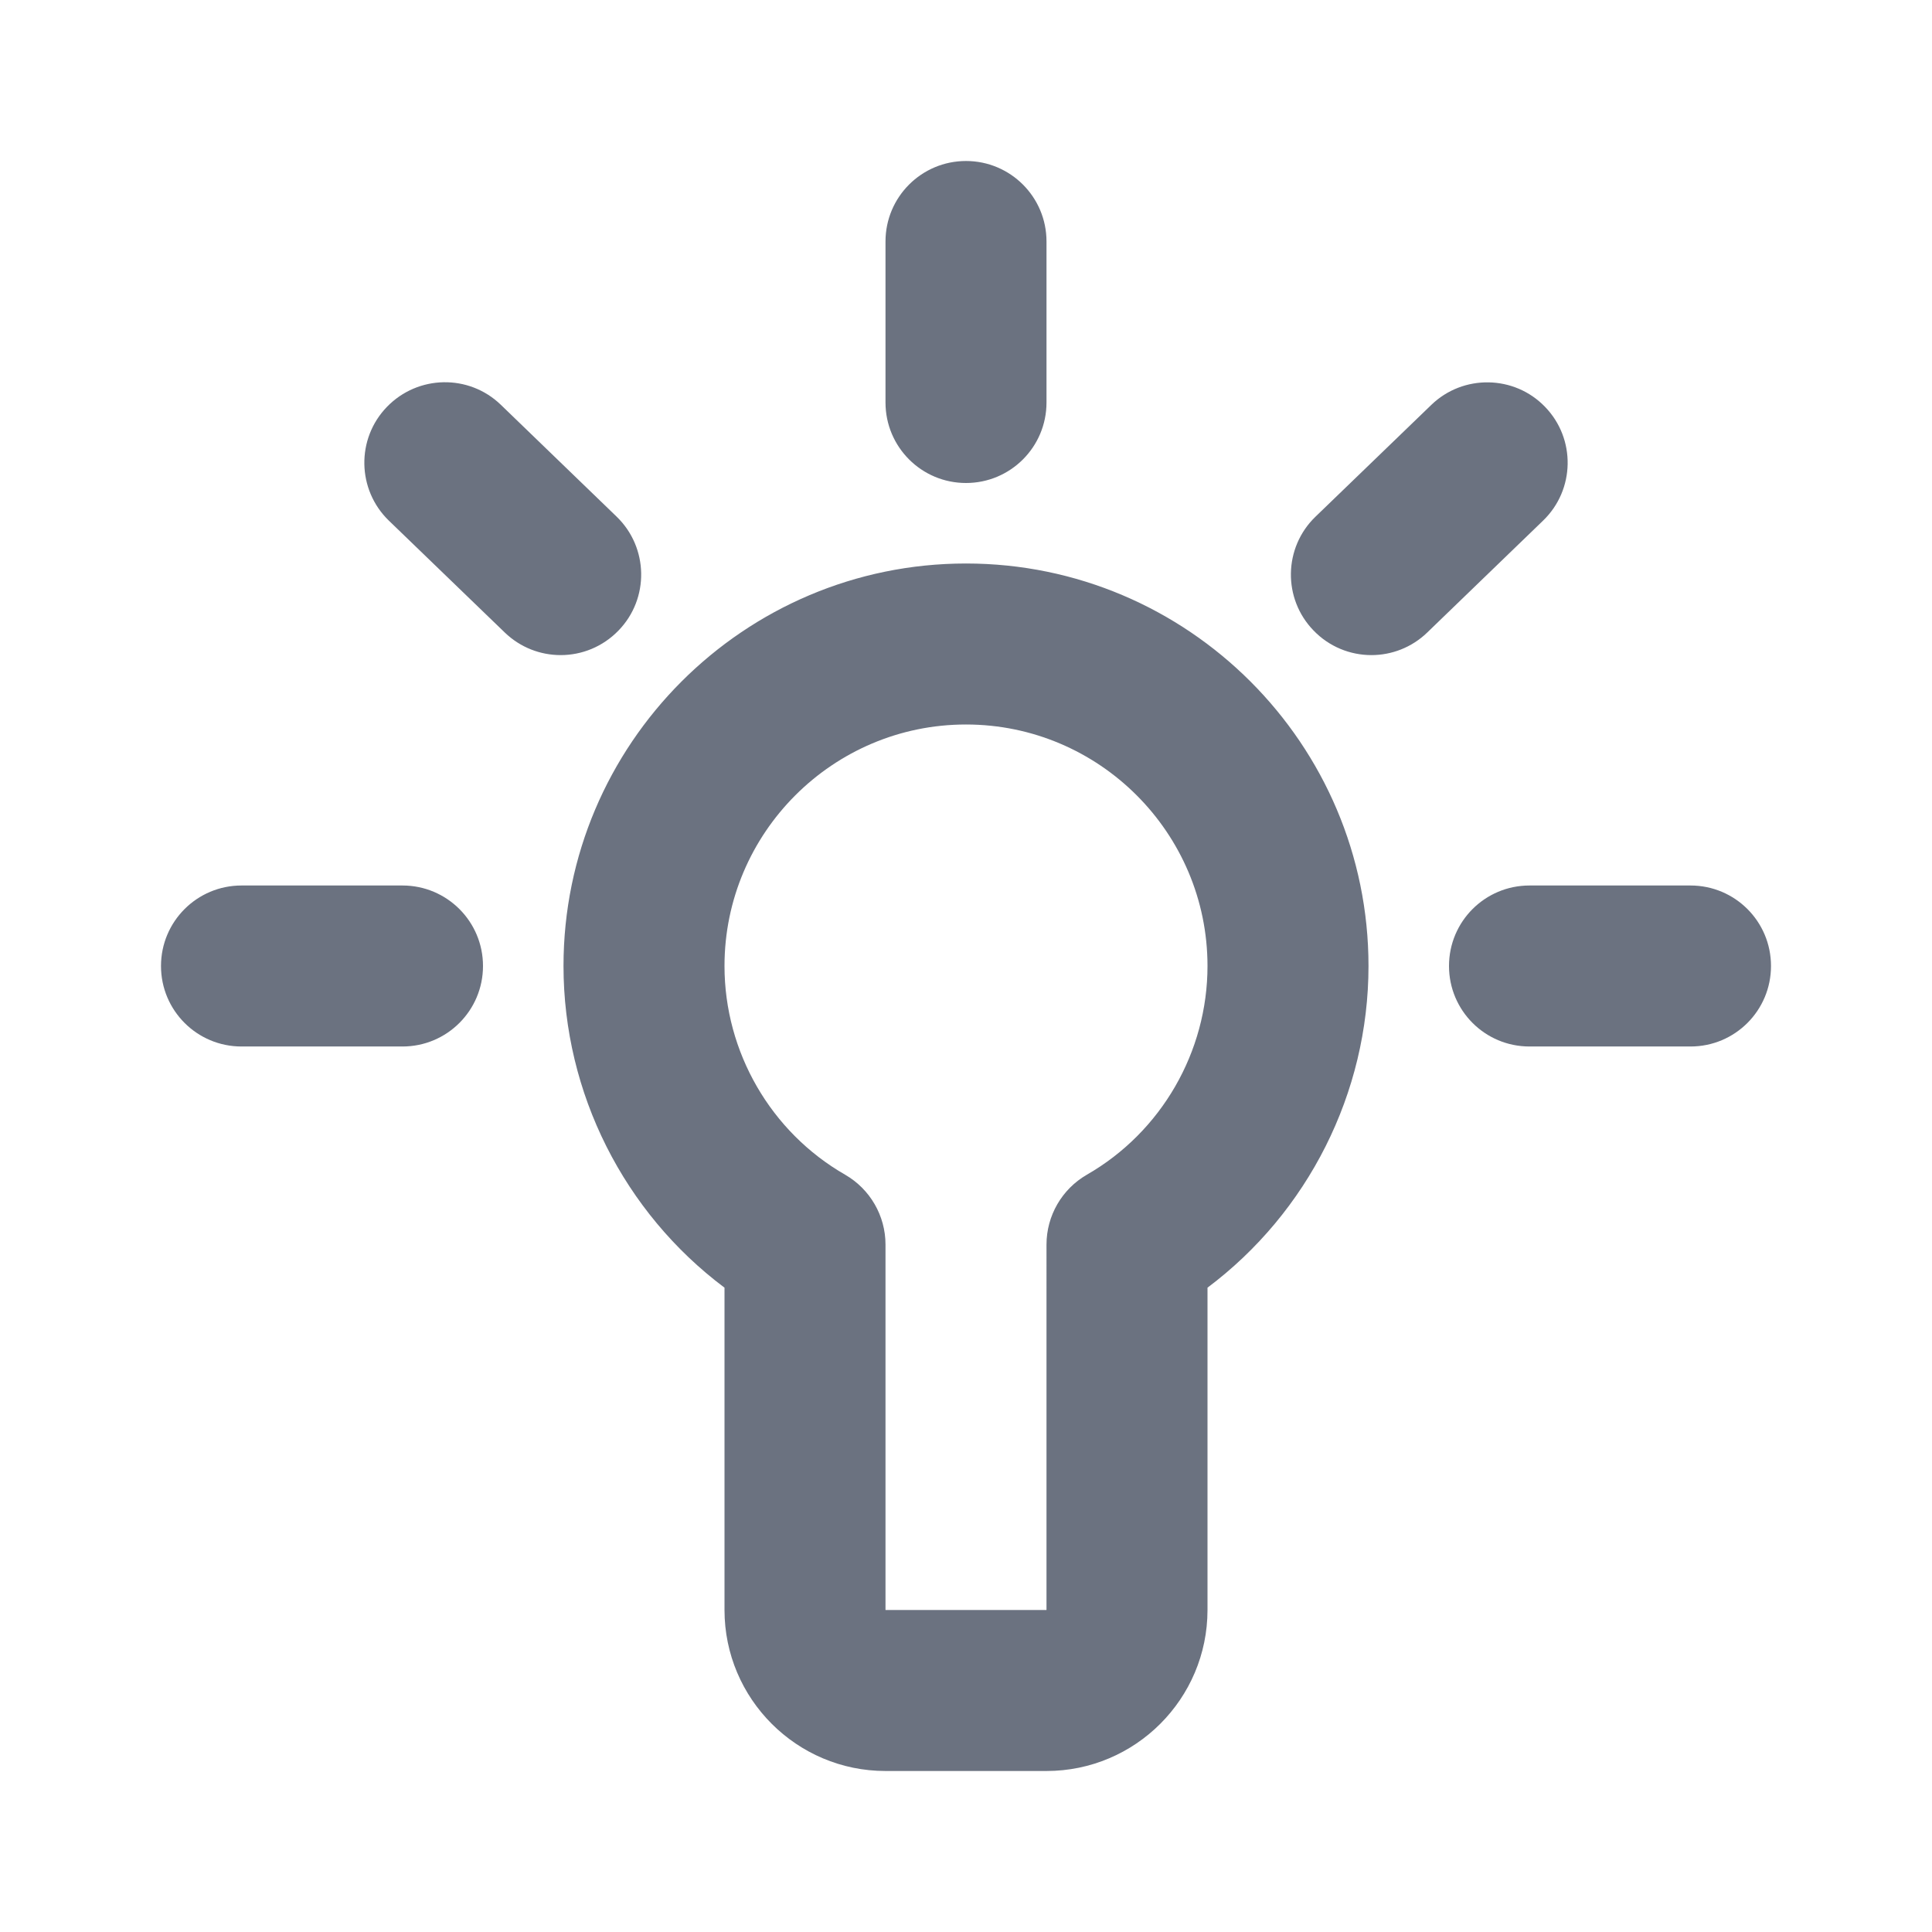 <svg fill="none" height="24" viewBox="0 0 24 24" width="24" xmlns="http://www.w3.org/2000/svg"><path clip-rule="evenodd" d="m13 5c0 .553-.448 1-1 1s-1-.447-1-1v-2c0-.553.448-1 1-1s1 .447 1 1zm-0 10.46c0-.357.191-.688.501-.867.925-.531 1.499-1.525 1.499-2.593 0-1.654-1.346-3-3-3s-3 1.346-3 3c0 1.068.574 2.062 1.499 2.593.31.179.501.51.501.867v4.54h2zm-6-3.46c0-2.757 2.243-5 5-5 2.757 0 5 2.243 5 5 0 1.579-.754 3.062-2 3.996v4.004c0 1.103-.897 2-2 2h-2c-1.103 0-2-.897-2-2v-4.004c-1.247-.934-2-2.417-2-3.996zm14-1h-2c-.553 0-1 .447-1 1s.447 1 1 1h2c.553 0 1-.447 1-1s-.447-1-1-1zm-18 0h2c.552 0 1 .447 1 1s-.448 1-1 1h-2c-.552 0-1-.447-1-1s.448-1 1-1zm4.66-4.582-1.439-1.39c-.397-.383-1.029-.371-1.414.026-.384.396-.373 1.03.024 1.414l1.439 1.389c.195.188.445.281.695.281.262 0 .523-.103.719-.306.384-.396.373-1.03-.024-1.414zm10.12-1.388c.396-.383 1.032-.372 1.413.024.384.396.373 1.03-.024 1.413l-1.439 1.39c-.193.187-.444.281-.694.281-.262 0-.524-.103-.719-.306-.384-.396-.373-1.03.024-1.413z" fill="#6b7280" fill-rule="evenodd"/></svg>